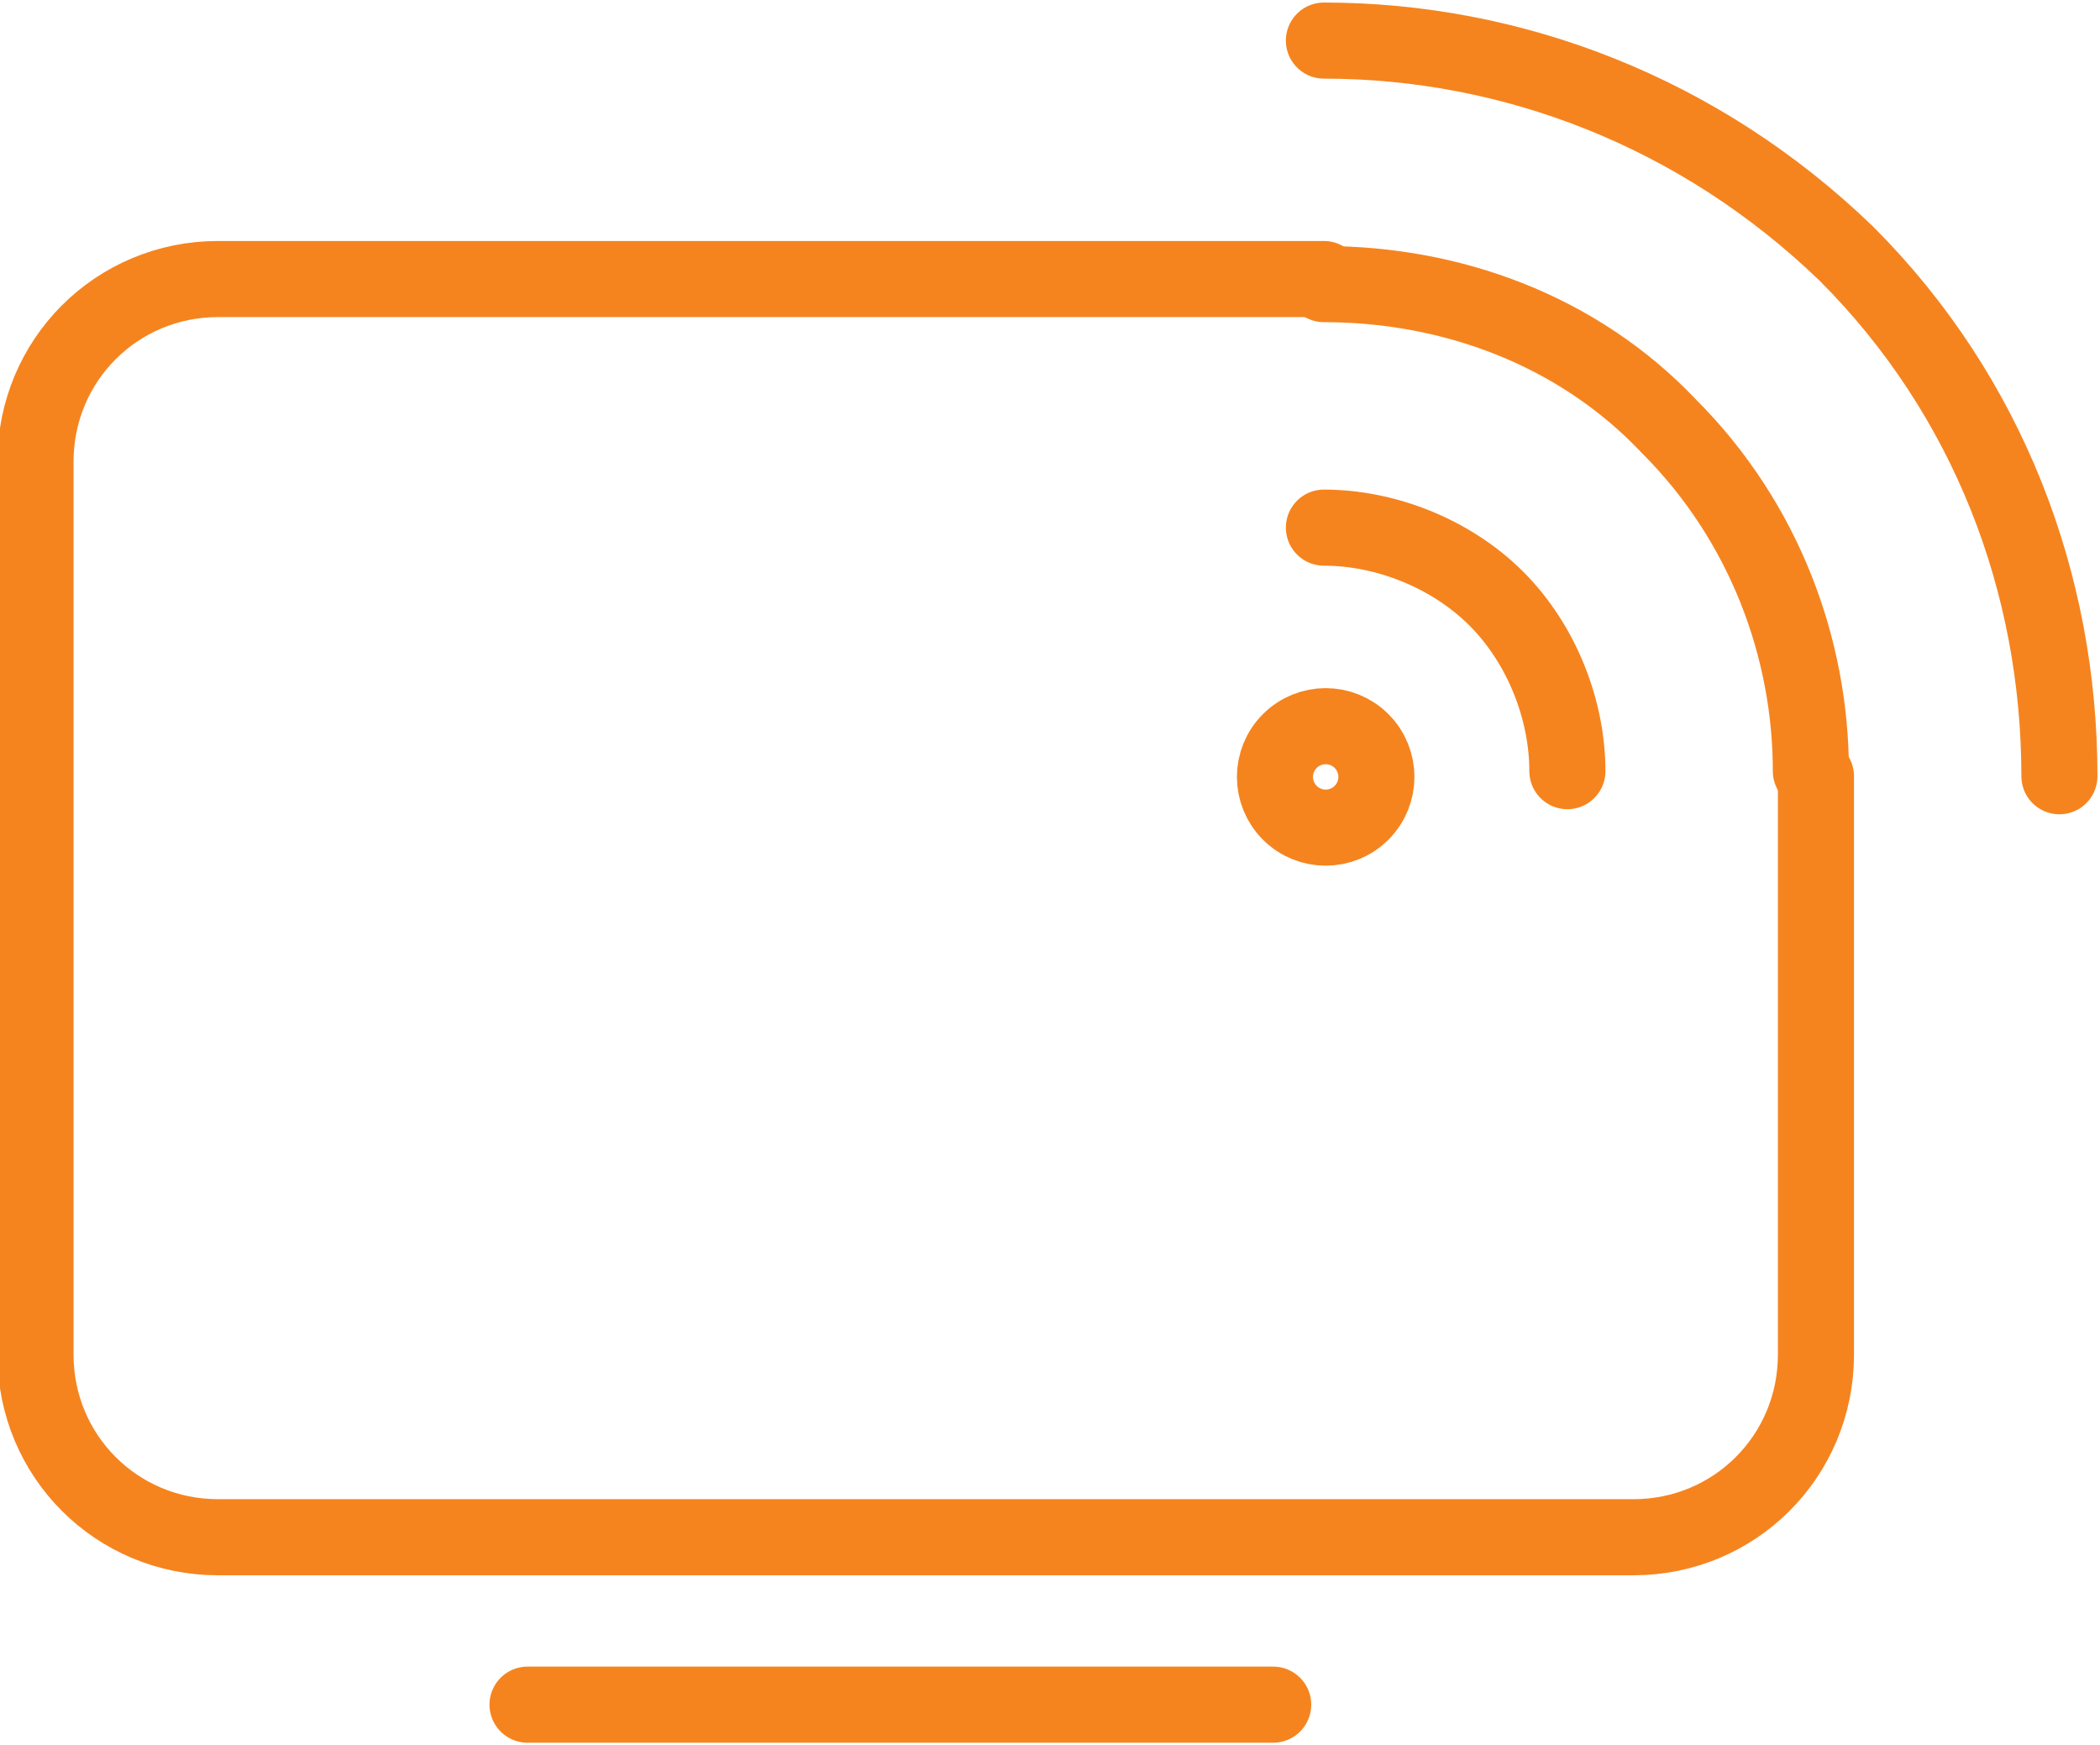 <?xml version="1.0" encoding="utf-8"?>
<!-- Generator: Adobe Illustrator 21.0.0, SVG Export Plug-In . SVG Version: 6.00 Build 0)  -->
<svg version="1.1" id="Layer_1" xmlns="http://www.w3.org/2000/svg" xmlns:xlink="http://www.w3.org/1999/xlink" x="0px" y="0px"
	 viewBox="0 0 41.4 34.4" style="enable-background:new 0 0 41.4 34.4;" xml:space="preserve">
<style type="text/css">
	.st0{fill:none;stroke:#F5841F;stroke-width:1.5;stroke-linecap:round;stroke-linejoin:round;stroke-miterlimit:10;}
</style>
<g>
	<path class="st0" d="M35.8,15.3v11.4c0,2-1.6,3.6-3.6,3.6H4.3c-2,0-3.6-1.6-3.6-3.6V9.1c0-2,1.6-3.6,3.6-3.6h21.8"/>
	<g>
		<g>
			<path class="st0" d="M26.1,0.8c3.7,0,7.4,1.4,10.3,4.2c2.8,2.8,4.2,6.5,4.2,10.3"/>
			<path class="st0" d="M26.1,5.6c2.5,0,5,0.9,6.8,2.8c1.9,1.9,2.8,4.4,2.8,6.8"/>
			<path class="st0" d="M26.1,10.4c1.2,0,2.5,0.5,3.4,1.4c0.9,0.9,1.4,2.2,1.4,3.4"/>
		</g>
		<ellipse transform="matrix(0.707 -0.707 0.707 0.707 -3.135 22.949)" class="st0" cx="26.1" cy="15.3" rx="1" ry="1"/>
	</g>
	<line class="st0" x1="10.4" y1="33.6" x2="25.1" y2="33.6"/>
</g>
</svg>
